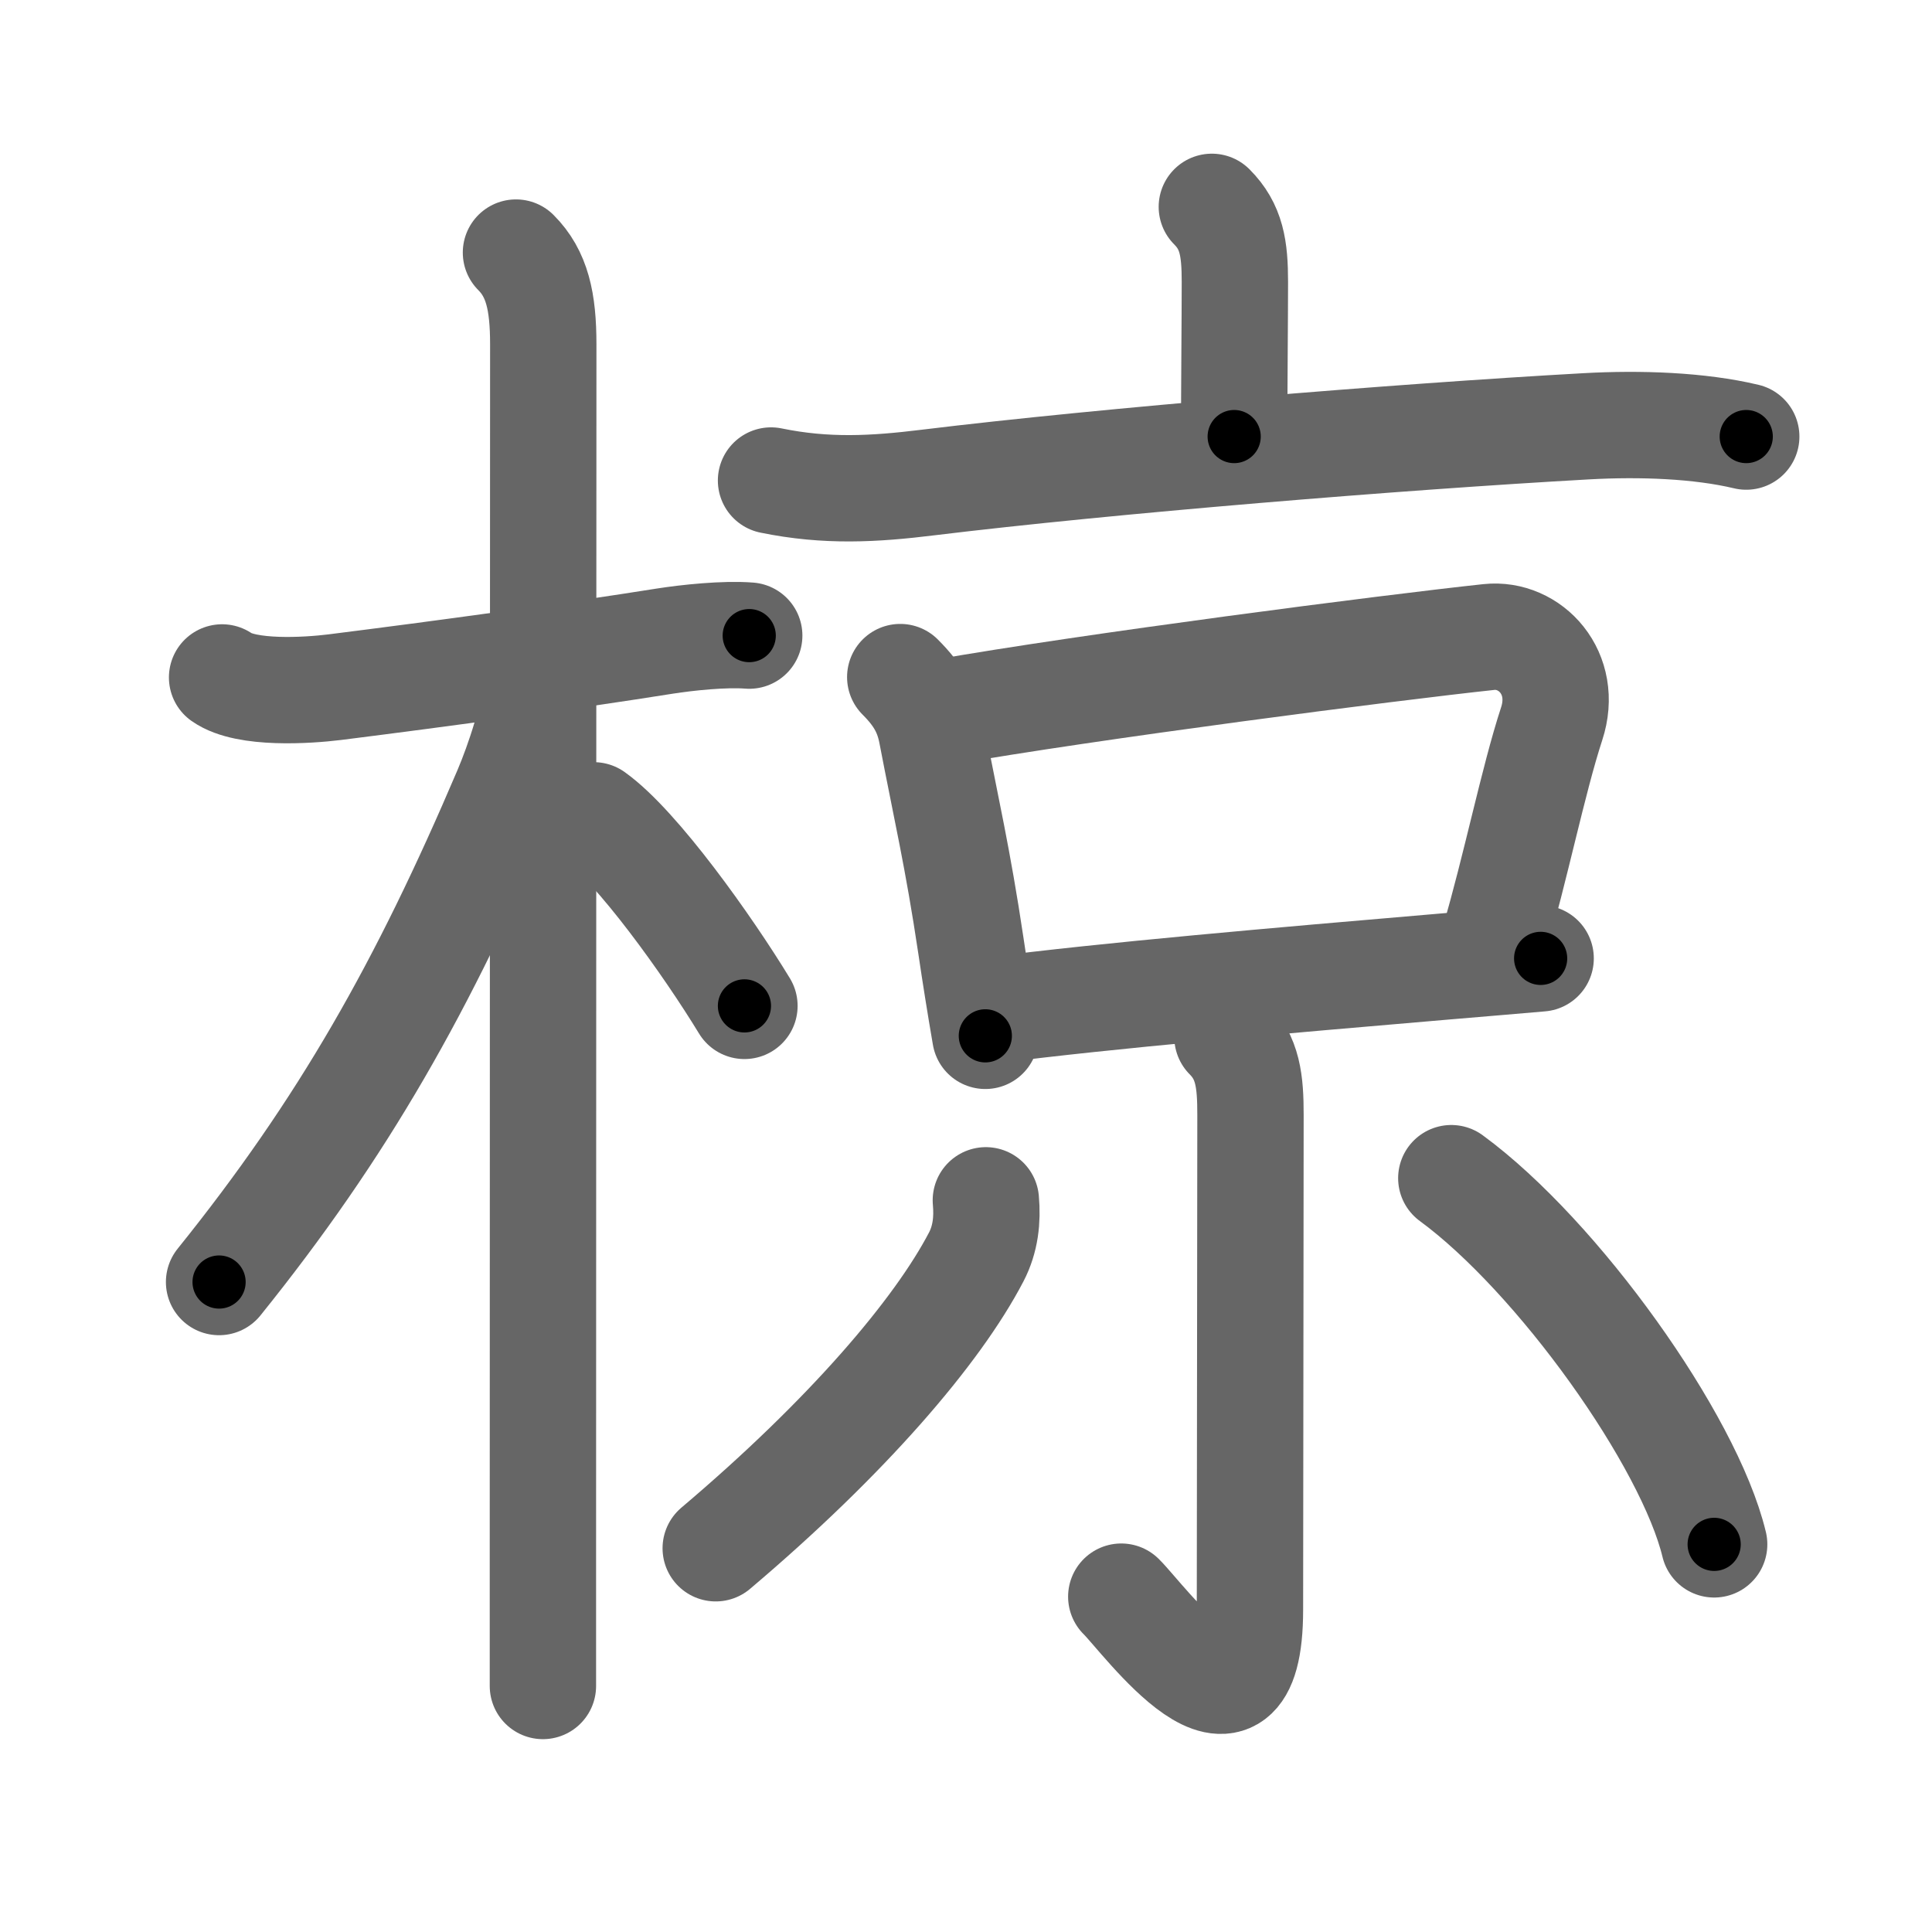 <svg xmlns="http://www.w3.org/2000/svg" viewBox="0 0 109 109" id="690b"><g fill="none" stroke="#666" stroke-width="6" stroke-linecap="round" stroke-linejoin="round"><g><g><path d="M12.53,38.22c1.37,0.96,4.81,0.74,6.35,0.55C25,38,32.17,37.02,37.51,36.17c1.28-0.2,3.37-0.42,4.76-0.31" /><path d="M29.11,14.25c1.19,1.19,1.54,2.75,1.54,5.17c0,0.8-0.02,48.57-0.02,68.08c0,3.8,0,6.52,0,7.62" /><path d="M30.19,38.78c0,1.47-0.94,4.24-1.61,5.82c-4.71,11.06-9.21,19.02-16.22,27.73" /><path d="M33.5,46c2.44,1.74,6.45,7.38,8.5,10.75" /></g><g><g><path d="M68.37,11.67c1.11,1.11,1.3,2.33,1.3,4.23c0,1.98-0.04,5.98-0.04,8.73" /><path d="M43.5,27.11c3.12,0.64,5.81,0.49,8.88,0.11c10.09-1.23,26.53-2.58,37.12-3.17c3.04-0.17,6.38-0.05,9.02,0.58" /></g><g><g><path d="M50.79,38.2c1.01,1.01,1.53,1.91,1.77,3.15c0.82,4.28,1.48,7.06,2.22,12.03c0.24,1.62,0.51,3.32,0.81,5.06" /><path d="M53.1,40.2c8.26-1.46,25.29-3.66,30.9-4.26c2.33-0.25,4.48,2.04,3.54,4.9C86.5,44.02,85.5,49,84.29,53.1" /><path d="M55.97,57c6.52-0.84,16.16-1.67,25.53-2.47c1.83-0.15,3.64-0.31,5.42-0.46" /></g><g><path d="M69.25,58.5c1.17,1.17,1.3,2.52,1.3,4.41c0,4.8-0.03,23.77-0.03,27.9c0,8.85-6.01,0.49-7.26-0.73" /><path d="M55.62,67.72c0.1,1.1-0.02,2.19-0.54,3.19c-2.2,4.22-7.28,10.16-14.7,16.44" /><path d="M81.88,66.47c6,4.4,13.42,14.79,14.83,20.66" /></g></g></g></g></g><g fill="none" stroke="#000" stroke-width="3" stroke-linecap="round" stroke-linejoin="round"><path d="M12.53,38.22c1.37,0.96,4.81,0.74,6.35,0.55C25,38,32.17,37.02,37.51,36.17c1.28-0.2,3.37-0.42,4.76-0.31" stroke-dasharray="30.065" stroke-dashoffset="30.065"><animate attributeName="stroke-dashoffset" values="30.065;30.065;0" dur="0.301s" fill="freeze" begin="0s;690b.click" /></path><path d="M29.11,14.25c1.19,1.19,1.54,2.75,1.54,5.17c0,0.8-0.02,48.57-0.02,68.08c0,3.8,0,6.52,0,7.62" stroke-dasharray="81.25" stroke-dashoffset="81.25"><animate attributeName="stroke-dashoffset" values="81.25" fill="freeze" begin="690b.click" /><animate attributeName="stroke-dashoffset" values="81.25;81.25;0" keyTimes="0;0.33;1" dur="0.912s" fill="freeze" begin="0s;690b.click" /></path><path d="M30.19,38.78c0,1.47-0.94,4.24-1.61,5.82c-4.71,11.06-9.21,19.02-16.22,27.73" stroke-dasharray="38.307" stroke-dashoffset="38.307"><animate attributeName="stroke-dashoffset" values="38.307" fill="freeze" begin="690b.click" /><animate attributeName="stroke-dashoffset" values="38.307;38.307;0" keyTimes="0;0.704;1" dur="1.295s" fill="freeze" begin="0s;690b.click" /></path><path d="M33.5,46c2.44,1.74,6.45,7.38,8.5,10.75" stroke-dasharray="13.763" stroke-dashoffset="13.763"><animate attributeName="stroke-dashoffset" values="13.763" fill="freeze" begin="690b.click" /><animate attributeName="stroke-dashoffset" values="13.763;13.763;0" keyTimes="0;0.904;1" dur="1.433s" fill="freeze" begin="0s;690b.click" /></path><path d="M68.37,11.67c1.11,1.11,1.3,2.33,1.3,4.23c0,1.98-0.04,5.98-0.04,8.73" stroke-dasharray="13.294" stroke-dashoffset="13.294"><animate attributeName="stroke-dashoffset" values="13.294" fill="freeze" begin="690b.click" /><animate attributeName="stroke-dashoffset" values="13.294;13.294;0" keyTimes="0;0.915;1" dur="1.566s" fill="freeze" begin="0s;690b.click" /></path><path d="M43.5,27.11c3.12,0.64,5.81,0.49,8.88,0.11c10.09-1.23,26.53-2.58,37.12-3.17c3.04-0.17,6.38-0.05,9.02,0.58" stroke-dasharray="55.253" stroke-dashoffset="55.253"><animate attributeName="stroke-dashoffset" values="55.253" fill="freeze" begin="690b.click" /><animate attributeName="stroke-dashoffset" values="55.253;55.253;0" keyTimes="0;0.739;1" dur="2.119s" fill="freeze" begin="0s;690b.click" /></path><path d="M50.79,38.2c1.01,1.01,1.53,1.91,1.77,3.15c0.82,4.28,1.48,7.06,2.22,12.03c0.24,1.62,0.51,3.32,0.81,5.06" stroke-dasharray="21.035" stroke-dashoffset="21.035"><animate attributeName="stroke-dashoffset" values="21.035" fill="freeze" begin="690b.click" /><animate attributeName="stroke-dashoffset" values="21.035;21.035;0" keyTimes="0;0.91;1" dur="2.329s" fill="freeze" begin="0s;690b.click" /></path><path d="M53.1,40.2c8.26-1.46,25.29-3.66,30.9-4.26c2.33-0.25,4.48,2.04,3.54,4.9C86.5,44.02,85.5,49,84.29,53.1" stroke-dasharray="51.098" stroke-dashoffset="51.098"><animate attributeName="stroke-dashoffset" values="51.098" fill="freeze" begin="690b.click" /><animate attributeName="stroke-dashoffset" values="51.098;51.098;0" keyTimes="0;0.82;1" dur="2.84s" fill="freeze" begin="0s;690b.click" /></path><path d="M55.97,57c6.52-0.84,16.16-1.67,25.53-2.47c1.83-0.15,3.64-0.31,5.42-0.46" stroke-dasharray="31.091" stroke-dashoffset="31.091"><animate attributeName="stroke-dashoffset" values="31.091" fill="freeze" begin="690b.click" /><animate attributeName="stroke-dashoffset" values="31.091;31.091;0" keyTimes="0;0.901;1" dur="3.151s" fill="freeze" begin="0s;690b.click" /></path><path d="M69.25,58.5c1.17,1.17,1.3,2.52,1.3,4.41c0,4.8-0.03,23.77-0.03,27.9c0,8.85-6.01,0.49-7.26-0.73" stroke-dasharray="44.893" stroke-dashoffset="44.893"><animate attributeName="stroke-dashoffset" values="44.893" fill="freeze" begin="690b.click" /><animate attributeName="stroke-dashoffset" values="44.893;44.893;0" keyTimes="0;0.875;1" dur="3.6s" fill="freeze" begin="0s;690b.click" /></path><path d="M55.62,67.72c0.1,1.1-0.02,2.19-0.54,3.19c-2.2,4.22-7.28,10.16-14.7,16.44" stroke-dasharray="25.451" stroke-dashoffset="25.451"><animate attributeName="stroke-dashoffset" values="25.451" fill="freeze" begin="690b.click" /><animate attributeName="stroke-dashoffset" values="25.451;25.451;0" keyTimes="0;0.934;1" dur="3.855s" fill="freeze" begin="0s;690b.click" /></path><path d="M81.88,66.47c6,4.4,13.42,14.79,14.83,20.66" stroke-dasharray="25.778" stroke-dashoffset="25.778"><animate attributeName="stroke-dashoffset" values="25.778" fill="freeze" begin="690b.click" /><animate attributeName="stroke-dashoffset" values="25.778;25.778;0" keyTimes="0;0.937;1" dur="4.113s" fill="freeze" begin="0s;690b.click" /></path></g></svg>